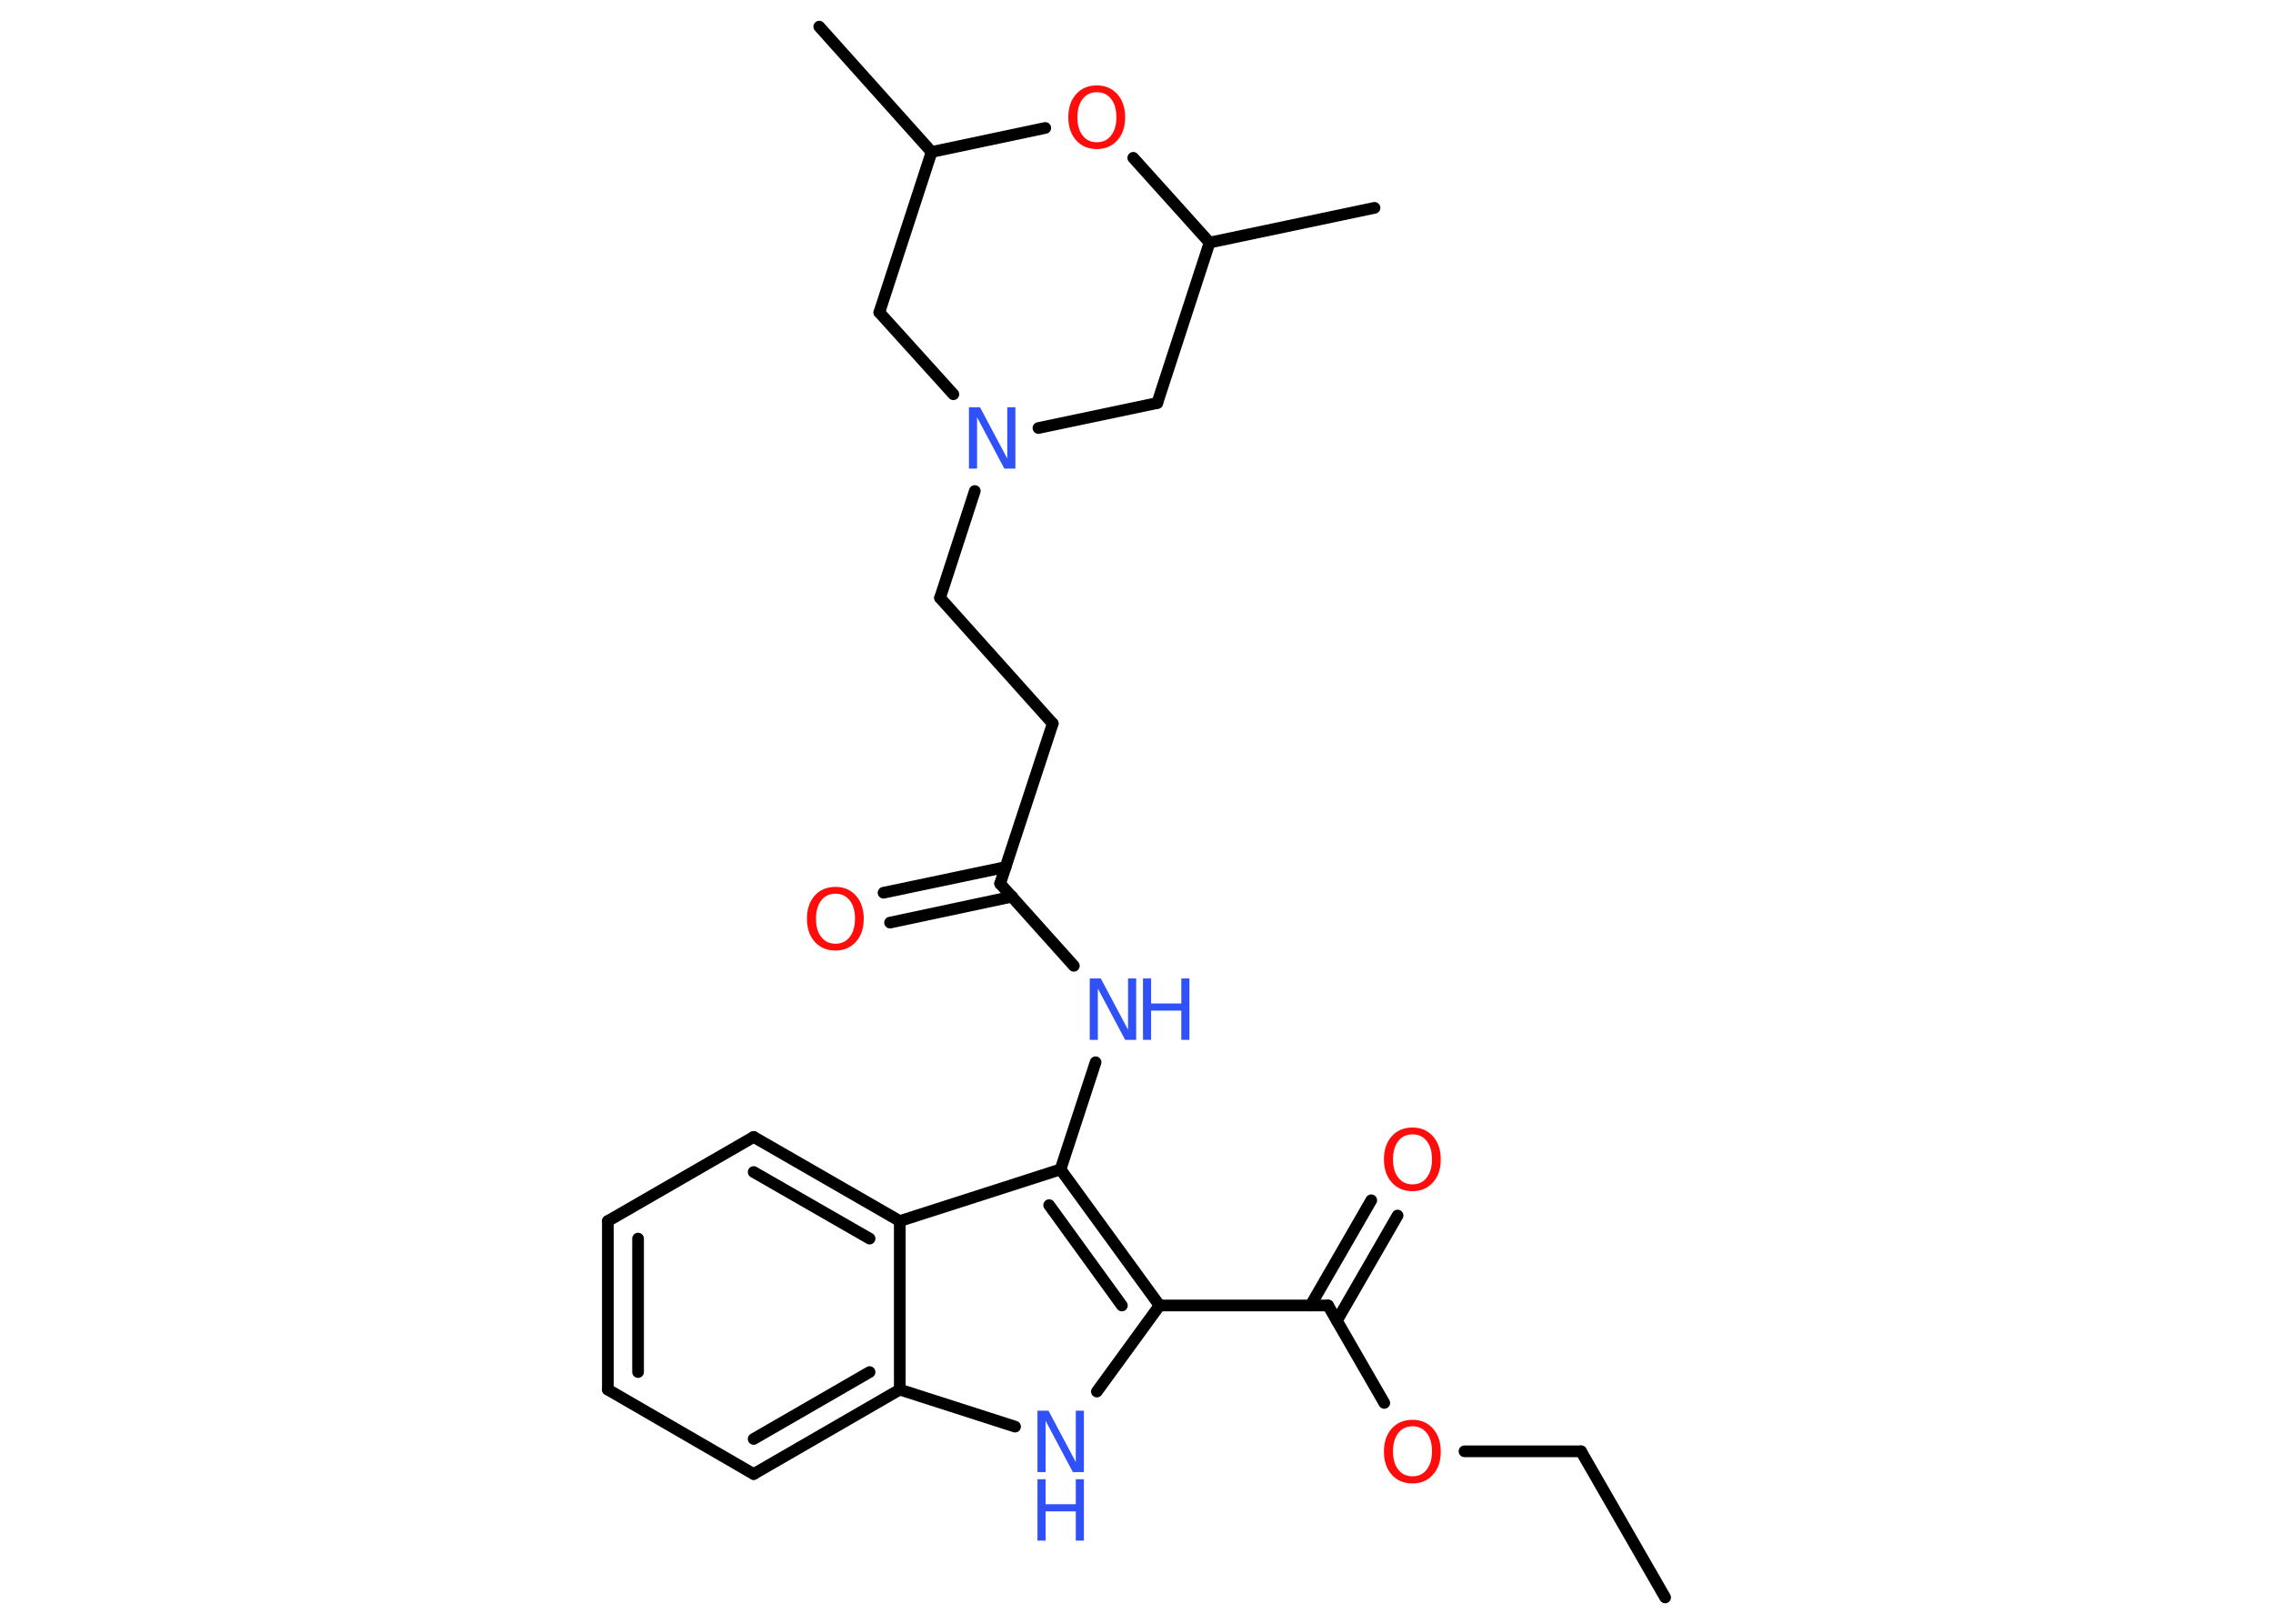 <?xml version='1.0' encoding='UTF-8'?>
<!DOCTYPE svg PUBLIC "-//W3C//DTD SVG 1.1//EN" "http://www.w3.org/Graphics/SVG/1.1/DTD/svg11.dtd">
<svg version='1.2' xmlns='http://www.w3.org/2000/svg' xmlns:xlink='http://www.w3.org/1999/xlink' width='70.0mm' height='50.0mm' viewBox='0 0 70.0 50.0'>
  <desc>Generated by the Chemistry Development Kit (http://github.com/cdk)</desc>
  <g stroke-linecap='round' stroke-linejoin='round' stroke='#000000' stroke-width='.36' fill='#3050F8'>
    <rect x='.0' y='.0' width='70.0' height='50.0' fill='#FFFFFF' stroke='none'/>
    <g id='mol1' class='mol'>
      <line id='mol1bnd1' class='bond' x1='51.28' y1='49.19' x2='48.69' y2='44.69'/>
      <line id='mol1bnd2' class='bond' x1='48.69' y1='44.69' x2='45.1' y2='44.69'/>
      <line id='mol1bnd3' class='bond' x1='42.63' y1='43.2' x2='40.9' y2='40.2'/>
      <g id='mol1bnd4' class='bond'>
        <line x1='40.36' y1='40.2' x2='42.23' y2='36.96'/>
        <line x1='41.17' y1='40.67' x2='43.04' y2='37.43'/>
      </g>
      <line id='mol1bnd5' class='bond' x1='40.9' y1='40.2' x2='35.71' y2='40.2'/>
      <line id='mol1bnd6' class='bond' x1='35.71' y1='40.2' x2='33.78' y2='42.85'/>
      <line id='mol1bnd7' class='bond' x1='31.26' y1='43.93' x2='27.71' y2='42.79'/>
      <g id='mol1bnd8' class='bond'>
        <line x1='23.21' y1='45.39' x2='27.71' y2='42.79'/>
        <line x1='23.21' y1='44.31' x2='26.78' y2='42.25'/>
      </g>
      <line id='mol1bnd9' class='bond' x1='23.21' y1='45.39' x2='18.72' y2='42.79'/>
      <g id='mol1bnd10' class='bond'>
        <line x1='18.72' y1='37.6' x2='18.72' y2='42.79'/>
        <line x1='19.65' y1='38.14' x2='19.65' y2='42.25'/>
      </g>
      <line id='mol1bnd11' class='bond' x1='18.72' y1='37.6' x2='23.21' y2='35.01'/>
      <g id='mol1bnd12' class='bond'>
        <line x1='27.71' y1='37.6' x2='23.21' y2='35.01'/>
        <line x1='26.78' y1='38.14' x2='23.21' y2='36.09'/>
      </g>
      <line id='mol1bnd13' class='bond' x1='27.71' y1='42.79' x2='27.71' y2='37.6'/>
      <line id='mol1bnd14' class='bond' x1='27.71' y1='37.6' x2='32.66' y2='36.01'/>
      <g id='mol1bnd15' class='bond'>
        <line x1='35.71' y1='40.2' x2='32.66' y2='36.01'/>
        <line x1='34.55' y1='40.2' x2='32.31' y2='37.11'/>
      </g>
      <line id='mol1bnd16' class='bond' x1='32.66' y1='36.01' x2='33.74' y2='32.71'/>
      <line id='mol1bnd17' class='bond' x1='33.07' y1='29.74' x2='30.8' y2='27.21'/>
      <g id='mol1bnd18' class='bond'>
        <line x1='31.17' y1='27.61' x2='27.41' y2='28.41'/>
        <line x1='30.97' y1='26.7' x2='27.21' y2='27.49'/>
      </g>
      <line id='mol1bnd19' class='bond' x1='30.8' y1='27.21' x2='32.42' y2='22.28'/>
      <line id='mol1bnd20' class='bond' x1='32.42' y1='22.28' x2='28.95' y2='18.41'/>
      <line id='mol1bnd21' class='bond' x1='28.95' y1='18.41' x2='30.02' y2='15.12'/>
      <line id='mol1bnd22' class='bond' x1='31.98' y1='13.18' x2='35.64' y2='12.41'/>
      <line id='mol1bnd23' class='bond' x1='35.64' y1='12.41' x2='37.25' y2='7.47'/>
      <line id='mol1bnd24' class='bond' x1='37.25' y1='7.47' x2='42.33' y2='6.4'/>
      <line id='mol1bnd25' class='bond' x1='37.25' y1='7.47' x2='34.9' y2='4.86'/>
      <line id='mol1bnd26' class='bond' x1='32.19' y1='3.94' x2='28.69' y2='4.68'/>
      <line id='mol1bnd27' class='bond' x1='28.69' y1='4.68' x2='25.23' y2='.82'/>
      <line id='mol1bnd28' class='bond' x1='28.69' y1='4.68' x2='27.08' y2='9.62'/>
      <line id='mol1bnd29' class='bond' x1='29.36' y1='12.14' x2='27.08' y2='9.62'/>
      <path id='mol1atm3' class='atom' d='M43.5 43.92q-.28 .0 -.44 .21q-.16 .21 -.16 .56q.0 .36 .16 .56q.16 .21 .44 .21q.28 .0 .44 -.21q.16 -.21 .16 -.56q.0 -.36 -.16 -.56q-.16 -.21 -.44 -.21zM43.5 43.72q.39 .0 .63 .27q.24 .27 .24 .71q.0 .45 -.24 .71q-.24 .27 -.63 .27q-.4 .0 -.64 -.27q-.24 -.27 -.24 -.71q.0 -.44 .24 -.71q.24 -.27 .64 -.27z' stroke='none' fill='#FF0D0D'/>
      <path id='mol1atm5' class='atom' d='M43.5 34.93q-.28 .0 -.44 .21q-.16 .21 -.16 .56q.0 .36 .16 .56q.16 .21 .44 .21q.28 .0 .44 -.21q.16 -.21 .16 -.56q.0 -.36 -.16 -.56q-.16 -.21 -.44 -.21zM43.5 34.72q.39 .0 .63 .27q.24 .27 .24 .71q.0 .45 -.24 .71q-.24 .27 -.63 .27q-.4 .0 -.64 -.27q-.24 -.27 -.24 -.71q.0 -.44 .24 -.71q.24 -.27 .64 -.27z' stroke='none' fill='#FF0D0D'/>
      <g id='mol1atm7' class='atom'>
        <path d='M31.95 43.44h.34l.84 1.58v-1.58h.25v1.89h-.34l-.84 -1.58v1.58h-.25v-1.89z' stroke='none'/>
        <path d='M31.95 45.55h.25v.77h.93v-.77h.25v1.89h-.25v-.9h-.93v.9h-.25v-1.89z' stroke='none'/>
      </g>
      <g id='mol1atm15' class='atom'>
        <path d='M33.56 30.13h.34l.84 1.58v-1.58h.25v1.89h-.34l-.84 -1.58v1.58h-.25v-1.89z' stroke='none'/>
        <path d='M35.2 30.13h.25v.77h.93v-.77h.25v1.89h-.25v-.9h-.93v.9h-.25v-1.89z' stroke='none'/>
      </g>
      <path id='mol1atm17' class='atom' d='M25.73 27.52q-.28 .0 -.44 .21q-.16 .21 -.16 .56q.0 .36 .16 .56q.16 .21 .44 .21q.28 .0 .44 -.21q.16 -.21 .16 -.56q.0 -.36 -.16 -.56q-.16 -.21 -.44 -.21zM25.73 27.31q.39 .0 .63 .27q.24 .27 .24 .71q.0 .45 -.24 .71q-.24 .27 -.63 .27q-.4 .0 -.64 -.27q-.24 -.27 -.24 -.71q.0 -.44 .24 -.71q.24 -.27 .64 -.27z' stroke='none' fill='#FF0D0D'/>
      <path id='mol1atm20' class='atom' d='M29.84 12.54h.34l.84 1.58v-1.58h.25v1.89h-.34l-.84 -1.58v1.58h-.25v-1.89z' stroke='none'/>
      <path id='mol1atm24' class='atom' d='M33.78 2.84q-.28 .0 -.44 .21q-.16 .21 -.16 .56q.0 .36 .16 .56q.16 .21 .44 .21q.28 .0 .44 -.21q.16 -.21 .16 -.56q.0 -.36 -.16 -.56q-.16 -.21 -.44 -.21zM33.78 2.63q.39 .0 .63 .27q.24 .27 .24 .71q.0 .45 -.24 .71q-.24 .27 -.63 .27q-.4 .0 -.64 -.27q-.24 -.27 -.24 -.71q.0 -.44 .24 -.71q.24 -.27 .64 -.27z' stroke='none' fill='#FF0D0D'/>
    </g>
  </g>
</svg>
